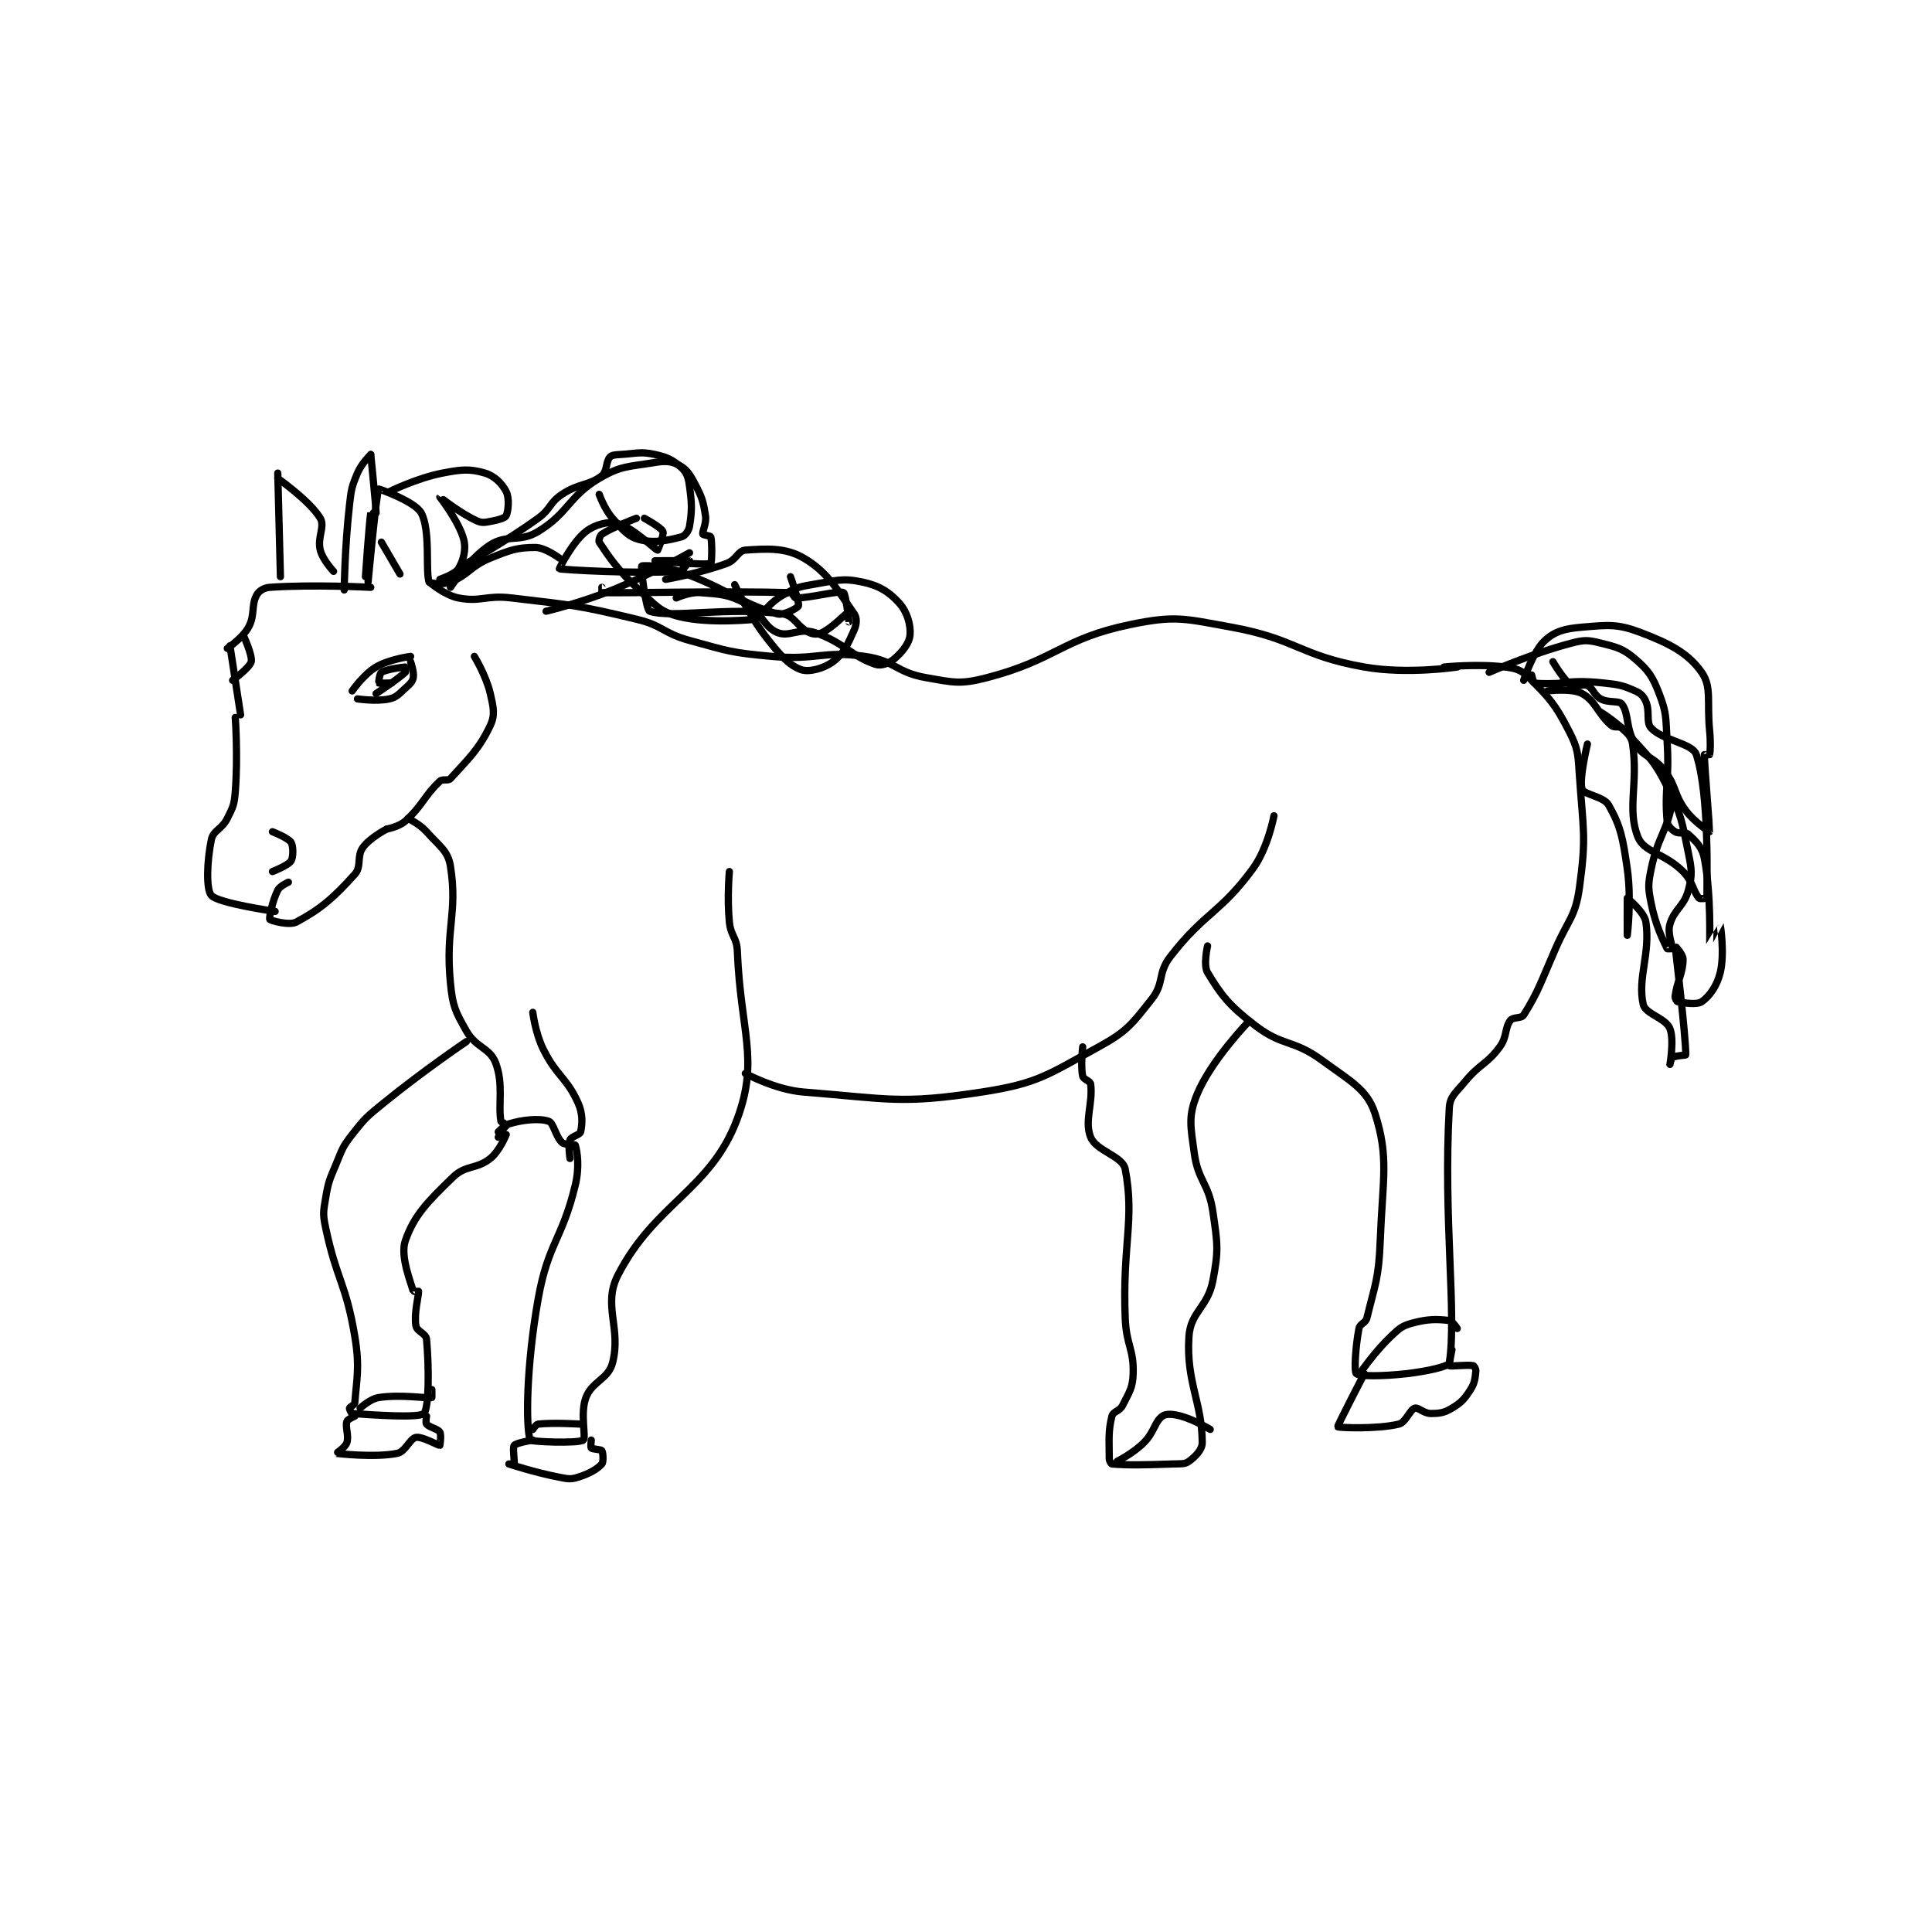 <?xml version="1.0" encoding="utf-8"?>
<!DOCTYPE svg PUBLIC "-//W3C//DTD SVG 1.1//EN" "http://www.w3.org/Graphics/SVG/1.1/DTD/svg11.dtd">
<svg viewBox="0 0 800 800" preserveAspectRatio="xMinYMin meet" xmlns="http://www.w3.org/2000/svg" version="1.1">
<g fill="none" stroke="black" stroke-linecap="round" stroke-linejoin="round" stroke-width="2.727">
<g transform="translate(87.52,188.196) scale(1.1) translate(-65,-88.133)">
<path id="0" d="M90 95.133 L91 134.133 "/>
<path id="1" d="M90 97.133 C90 97.133 102.194 105.711 106 112.133 C107.865 115.281 104.795 119.312 106 124.133 C106.929 127.85 111 132.133 111 132.133 "/>
<path id="2" d="M125 138.133 C125 138.133 103.309 136.995 87 138.133 C84.764 138.289 82.857 139.526 82 141.133 C79.943 144.99 81.486 148.613 79 153.133 C76.742 157.239 71 161.133 71 161.133 "/>
<path id="3" d="M72 160.133 L76 186.133 "/>
<path id="4" d="M74 187.133 C74 187.133 75.053 201.801 74 215.133 C73.615 220.008 73.161 220.811 71 225.133 C68.933 229.268 65.743 229.544 65 233.133 C63.313 241.289 62.988 251.869 65 254.133 C67.619 257.08 89 260.133 89 260.133 "/>
<path id="5" d="M94 249.133 C94 249.133 90.8 250.532 90 252.133 C87.999 256.136 86.65 262.533 87 263.133 C87.259 263.577 94.31 265.562 97 264.133 C105.967 259.37 111.181 254.891 119 246.133 C121.634 243.184 119.65 239.463 122 236.133 C124.59 232.464 131 229.133 131 229.133 "/>
<path id="6" d="M164 164.133 C164 164.133 168.448 171.409 170 178.133 C171.21 183.379 171.868 186.149 170 190.133 C165.793 199.109 161.586 202.854 155 210.133 C154.094 211.135 152.083 210.114 151 211.133 C145.055 216.729 144.604 220.19 138 226.133 C135.583 228.309 131 229.133 131 229.133 "/>
<path id="7" d="M124 136.133 C124 136.133 127.139 102.253 128 101.133 C128.075 101.036 141.666 105.833 144 110.133 C147.647 116.851 145.48 132.541 147 136.133 C147.189 136.579 152.008 137.304 155 136.133 C161.927 133.423 162.369 130.233 170 127.133 C177.618 124.038 180.142 123.133 187 123.133 C190.631 123.133 196 127.133 196 127.133 "/>
<path id="8" d="M118 177.133 C118 177.133 122.293 170.915 127 168.133 C132.051 165.149 140 164.133 140 164.133 "/>
<path id="9" d="M120 180.133 C120 180.133 127.202 181.2 132 180.133 C134.754 179.521 135.481 178.372 138 176.133 C139.728 174.597 140.684 173.713 141 172.133 C141.398 170.141 140 166.133 140 166.133 "/>
<path id="10" d="M127 178.133 C127 178.133 134.846 173.001 138 170.133 C138.314 169.848 138 168.133 138 168.133 C137.31 168.133 130.964 168.955 129 170.133 C128.345 170.526 127.892 174.026 128 174.133 C128.179 174.313 133 174.133 133 174.133 "/>
<path id="11" d="M88 230.133 C88 230.133 93.928 232.45 95 234.133 C95.887 235.527 95.887 239.739 95 241.133 C93.928 242.817 88 245.133 88 245.133 "/>
<path id="12" d="M147 136.133 C147 136.133 152.833 141.133 158 142.133 C166.498 143.778 168.28 140.973 178 142.133 C201.307 144.916 202.379 144.731 225 150.133 C235.134 152.553 234.863 155.351 245 158.133 C259.91 162.226 260.64 162.737 276 164.133 C293.042 165.683 294.767 161.894 311 164.133 C322.179 165.675 322.81 170.187 334 172.133 C344.551 173.968 346.887 174.76 357 172.133 C383.028 165.373 385.087 157.485 411 152.133 C427.847 148.654 431.16 149.89 449 153.133 C473.636 157.613 474.537 163.816 499 168.133 C515.263 171.003 534 168.133 534 168.133 "/>
<path id="13" d="M529 168.133 C529 168.133 541.632 166.837 552 168.133 C556.283 168.669 558.149 169.282 561 172.133 C568.676 179.809 570.833 182.072 576 192.133 C579.554 199.054 579.433 200.764 580 209.133 C581.38 229.485 582.66 231.921 580 251.133 C578.464 262.225 575.932 262.86 571 274.133 C565.461 286.793 564.534 290.345 559 299.133 C558.125 300.523 554.985 299.82 554 301.133 C551.773 304.103 552.851 307.276 550 311.133 C545.025 317.865 542.655 317.287 537 324.133 C533.437 328.447 531.252 329.688 531 334.133 C528.664 375.404 533.89 412.069 531 430.133 C530.803 431.368 522.882 433.233 515 434.133 C505.9 435.173 497.112 435.184 496 434.133 C495.119 433.301 495.672 424.107 497 417.133 C497.353 415.279 499.517 415.128 500 413.133 C503.09 400.388 504.445 398.383 505 384.133 C505.911 360.743 508.367 352.721 503 336.133 C500.08 327.107 493.755 324.02 483 316.133 C472.287 308.277 468.318 311.051 458 303.133 C448.163 295.584 445.162 291.737 440 283.133 C438.324 280.34 440 273.133 440 273.133 "/>
<path id="14" d="M266 321.133 C266 321.133 277.315 327.293 288 328.133 C319.745 330.63 324.43 332.815 355 328.133 C376.263 324.877 379.809 321.628 399 311.133 C409.746 305.257 411.469 302.617 419 293.133 C423.792 287.099 421.107 283.442 426 277.133 C439.024 260.339 444.582 261.009 457 244.133 C462.76 236.306 465 224.133 465 224.133 "/>
<path id="15" d="M260 245.133 C260 245.133 259.092 255.056 260 264.133 C260.54 269.532 262.783 269.776 263 275.133 C264.23 305.483 271.239 315.796 263 338.133 C253.113 364.938 231.91 369.905 218 397.133 C212.228 408.432 219.42 417.023 216 430.133 C214.407 436.238 208.329 436.994 206 443.133 C203.729 449.122 206.177 458.236 205 459.133 C203.215 460.493 185.208 459.781 185 459.133 C183.316 453.883 183.555 431.232 188 406.133 C191.776 384.81 196.967 383.983 202 363.133 C203.628 356.39 202.764 350.577 202 348.133 C201.869 347.716 198.158 348.176 197 347.133 C194.605 344.978 193.883 339.792 192 339.133 C188.463 337.895 181.886 338.591 177 340.133 C175.22 340.695 173 345.133 173 345.133 "/>
<path id="16" d="M186 298.133 C186 298.133 186.94 306.012 190 312.133 C195.069 322.271 198.693 322.596 203 332.133 C204.907 336.355 204.643 340.135 204 343.133 C203.77 344.205 200.508 344.864 200 346.133 C199.228 348.064 200 353.133 200 353.133 "/>
<path id="17" d="M139 225.133 C139 225.133 143.376 227.181 146 230.133 C150.911 235.658 154.078 237.293 155 243.133 C157.813 260.951 152.998 266.442 155 287.133 C155.846 295.871 156.801 297.723 161 305.133 C164.578 311.447 169.822 311.437 172 317.133 C175.06 325.135 172.901 332.816 174 339.133 C174.066 339.514 176.007 340.106 176 340.133 C175.948 340.34 173 343.133 173 343.133 "/>
<path id="18" d="M161 309.133 C161 309.133 144.792 320.093 130 332.133 C123.524 337.404 122.982 337.767 118 344.133 C114.344 348.805 114.349 349.497 112 355.133 C109.448 361.257 109.06 361.775 108 368.133 C107.147 373.251 106.924 374.047 108 379.133 C112.238 399.167 115.645 400.001 119 420.133 C120.958 431.884 119.671 436.076 119 445.133 C118.942 445.912 117.127 446.624 117 447.133 C116.911 447.49 117.702 449.112 118 449.133 C125.033 449.636 143.19 450.943 145 449.133 C146.944 447.189 146.972 431.828 146 421.133 C145.813 419.078 142.344 418.198 142 416.133 C141.221 411.458 143.105 404.502 143 403.133 C142.999 403.117 141.022 403.216 141 403.133 C140.186 400.042 135.991 389.892 138 384.133 C141.388 374.42 146.454 369.381 156 360.133 C160.809 355.474 164.786 357.305 170 353.133 C173.512 350.324 176 344.133 176 344.133 "/>
<path id="19" d="M121 447.133 C121 447.133 124.759 443.613 128 443.133 C136.538 441.868 145.555 443.5 148 443.133 C148.055 443.125 148 440.133 148 440.133 "/>
<path id="20" d="M186 455.133 C186 455.133 187.2 453.222 188 453.133 C193.757 452.494 204 453.133 204 453.133 "/>
<path id="21" d="M498 433.133 C498 433.133 503.146 425.68 509 420.133 C512.198 417.103 513.135 416.188 517 415.133 C522.892 413.526 526.312 413.582 531 414.133 C532.132 414.267 534 417.133 534 417.133 "/>
<path id="22" d="M186 459.133 C186 459.133 179.733 460.191 179 461.133 C178.311 462.019 179.231 467.324 179 468.133 C178.981 468.199 177 468.133 177 468.133 C177.003 468.134 186.69 471.343 196 473.133 C199.265 473.761 200.2 474.008 203 473.133 C207.225 471.813 210.203 470.13 212 468.133 C212.686 467.371 212.445 463.801 212 463.133 C211.673 462.643 208.482 462.616 208 462.133 C207.71 461.844 208 459.133 208 459.133 "/>
<path id="23" d="M119 450.133 C119 450.133 116.241 451.329 116 452.133 C115.335 454.351 116.874 457.51 116 460.133 C115.417 461.882 111.968 464.127 112 464.133 C112.236 464.183 126.444 465.844 135 464.133 C138.05 463.523 139.75 458.555 142 458.133 C144.337 457.695 150.536 461.236 151 461.133 C151.062 461.12 151.644 457.164 151 456.133 C150.211 454.87 147.011 454.346 146 453.133 C145.577 452.626 146 450.133 146 450.133 "/>
<path id="24" d="M499 434.133 C499 434.133 488.797 453.837 489 454.133 C489.227 454.465 503.716 455.133 512 453.133 C514.655 452.493 516.115 447.762 518 447.133 C519.257 446.714 521.451 449.133 524 449.133 C527.399 449.133 529.082 448.884 532 447.133 C535.552 445.002 536.703 443.706 539 440.133 C540.655 437.559 540.701 435.824 541 433.133 C541.078 432.43 540.352 431.204 540 431.133 C537.734 430.68 531.503 431.51 531 431.133 C530.804 430.987 532 425.133 532 425.133 "/>
<path id="25" d="M455 302.133 C455 302.133 441.163 316.483 436 329.133 C432.671 337.29 433.626 341.054 435 351.133 C436.443 361.715 440.433 362.387 442 373.133 C443.77 385.27 444.211 387.587 442 399.133 C440.068 409.225 433.612 410.805 433 420.133 C431.876 437.275 438 445.076 438 460.133 C438 462.768 435.404 465.385 433 467.133 C431.397 468.299 429.973 468.031 427 468.133 C415.669 468.524 409.98 468.632 404 468.133 C403.697 468.108 403 467.003 403 466.133 C403 459.178 402.537 455.987 404 450.133 C404.45 448.332 406.923 448.287 408 446.133 C410.512 441.109 411.835 439.566 412 434.133 C412.284 424.762 409.407 423.57 409 413.133 C407.922 385.456 412.636 376.154 409 357.133 C408.059 352.213 398.122 350.356 396 345.133 C393.545 339.089 396.934 332.297 396 325.133 C395.842 323.919 393.272 323.402 393 322.133 C392.179 318.302 393 311.133 393 311.133 "/>
<path id="26" d="M406 467.133 C406 467.133 412.003 464.13 416 460.133 C419.997 456.136 420.102 452.204 423 450.133 C424.434 449.109 427.035 449.31 430 450.133 C435.247 451.591 441 455.133 441 455.133 "/>
<path id="27" d="M546 170.133 C546 170.133 562.047 163.05 577 159.133 C581.855 157.862 583.289 157.956 588 159.133 C594.21 160.686 596.49 161.238 601 165.133 C606.018 169.467 607.484 171.633 610 178.133 C612.925 185.689 612.442 187.198 613 196.133 C613.921 210.872 611.936 214.077 613 226.133 C613.151 227.847 614.494 229.192 616 230.133 C617.54 231.096 619.822 230.062 621 231.133 C623.828 233.705 626.169 235.873 627 240.133 C629.647 253.7 628.975 272.03 629 272.133 C629.005 272.153 632.996 265.123 633 265.133 C633.013 265.168 634.744 275.906 633 283.133 C631.77 288.228 628.92 292.126 626 294.133 C624.196 295.374 619.266 294.587 617 294.133 C616.648 294.063 615.909 292.865 616 292.133 C616.701 286.522 619 283.375 619 278.133 C619 276.261 616 273.127 616 273.133 C616.001 273.181 620.147 307.95 620 314.133 C619.996 314.303 616.098 314.401 615 315.133 C614.419 315.521 614 318.134 614 318.133 C614 318.129 615.782 308.233 614 304.133 C612.301 300.225 604.815 298.754 604 295.133 C601.772 285.229 606.771 275.937 605 264.133 C604.423 260.288 598.002 255.132 598 255.133 C597.963 255.16 598 269.133 598 269.133 C598 269.133 599.681 255.898 598 244.133 C596.319 232.368 595.509 228.09 591 220.133 C589.119 216.814 581.732 216.237 581 214.133 C579.741 210.515 583 197.133 583 197.133 "/>
<path id="28" d="M572 176.133 C572 176.133 572.681 174.171 573 174.133 C577.132 173.647 581.325 173.311 589 174.133 C594.91 174.767 596.181 175.025 601 177.133 C603.082 178.044 604.132 179.108 605 181.133 C606.649 184.982 604.938 188.963 607 191.133 C611.532 195.903 622.579 196.804 624 201.133 C629.044 216.506 627.893 249.338 628 255.133 C628 255.139 625.385 255.561 625 255.133 C622.804 252.694 622.723 248.857 619 245.133 C612.019 238.152 604.303 237.95 602 232.133 C597.823 221.58 602.192 212.113 600 197.133 C599.591 194.338 597.982 192.868 596 191.133 C594.955 190.219 593.169 191.146 592 190.133 C586.86 185.679 586.063 180.876 581 178.133 C577.082 176.011 568 177.133 568 177.133 "/>
<path id="29" d="M559 173.133 C559 173.133 562.517 162.209 567 158.133 C570.842 154.64 574.489 153.676 581 153.133 C590.861 152.312 594.168 151.797 603 155.133 C614.126 159.337 620.985 162.996 626 170.133 C629.88 175.655 627.941 181.193 629 192.133 C629.428 196.551 629.238 200.061 629 201.133 C628.988 201.186 627 201.133 627 201.133 C627 204.277 629.087 229.873 629 230.133 C628.985 230.179 623.288 226.582 620 222.133 C615.307 215.784 616.786 213.431 612 207.133 C607.832 201.648 604.389 202.429 601 197.133 C597.38 191.477 598.682 185.64 596 182.133 C594.843 180.621 591.035 181.768 588 180.133 C585.428 178.749 585.196 176.131 583 175.133 C581.189 174.31 578.321 176.048 577 175.133 C574.088 173.117 570 166.133 570 166.133 "/>
<path id="30" d="M576 174.133 C576 174.133 565.692 174.71 563 174.133 C562.66 174.06 562 171.133 562 171.133 "/>
<path id="31" d="M588 185.133 C588 185.133 594.469 189.059 599 194.133 C606.583 202.627 608.069 203.272 613 213.133 C618.5 224.133 618.501 225.952 621 238.133 C622.313 244.535 622.503 246.335 621 252.133 C619.409 258.269 615.572 259.37 614 265.133 C613.08 268.507 615.096 273.265 615 274.133 C614.998 274.155 613.081 274.304 613 274.133 C611.304 270.53 608.652 265.392 607 257.133 C605.82 251.235 605.777 250.098 607 244.133 C609.601 231.451 613.471 229.446 615 218.133 C615.598 213.708 612 207.133 612 207.133 "/>
<path id="32" d="M155 138.133 C155 138.133 162.297 127.035 170 122.133 C176.48 118.01 181.056 121.367 188 117.133 C199.61 110.054 199.283 104.057 211 97.133 C219.26 92.252 222.082 92.786 232 91.133 C235.982 90.47 238.221 90.651 241 92.133 C243.837 93.647 245.059 95.445 247 99.133 C249.696 104.255 250.127 105.605 251 111.133 C251.473 114.128 249.724 117.03 250 118.133 C250.071 118.419 252.9 118.767 253 119.133 C253.55 121.149 253.411 128.957 253 129.133 C251.029 129.978 232 128.133 232 128.133 C232 128.133 244.884 128.082 245 128.133 C245.02 128.142 242.512 132.041 241 132.133 C224.993 133.113 196.916 131.526 196 131.133 C195.919 131.099 200.946 121.039 206 117.133 C209.476 114.447 214.322 113.18 218 114.133 C223.765 115.628 232.018 123.96 233 124.133 C233.045 124.141 235.488 118.305 235 117.133 C234.374 115.63 228 112.133 228 112.133 "/>
<path id="33" d="M225 112.133 C225 112.133 216.232 115.413 212 118.133 C211.265 118.606 210.686 120.663 211 121.133 C214.763 126.778 217.849 131.526 226 139.133 C232.237 144.955 233.949 147.37 241 149.133 C252.786 152.08 270 150.133 270 150.133 "/>
<path id="34" d="M283 134.133 C283 134.133 286.469 143.82 286 145.133 C285.723 145.908 280.435 148.837 278 148.133 C263.793 144.029 259.299 138.592 241 132.133 C234.69 129.906 227.234 129.815 227 130.133 C226.582 130.704 228.6 146.658 230 147.133 C238.036 149.862 259.368 145.382 280 148.133 C284.5 148.733 285.493 153.03 290 155.133 C291.699 155.926 293.399 155.934 295 155.133 C299.002 153.132 303.434 148.36 304 148.133 C304.01 148.13 305 151.133 305 151.133 C305 151.133 303.826 140.505 303 140.133 C300.968 139.219 290.939 142.133 285 142.133 C284.34 142.133 283.748 140.154 283 140.133 C257.156 139.425 220.868 140.383 212 140.133 C211.993 140.133 212 138.133 212 138.133 "/>
<path id="35" d="M115 139.133 C115 139.133 115.222 122.778 117 107.133 C117.681 101.142 117.79 100.381 120 95.133 C121.517 91.531 125 88.133 125 88.133 "/>
<path id="36" d="M125 88.133 C125 88.133 127 107.859 127 110.133 C127 110.133 125.008 110.086 125 110.133 C124.421 113.605 123 134.133 123 134.133 "/>
<path id="37" d="M129 121.133 L136 133.133 "/>
<path id="38" d="M132 102.133 C132 102.133 142.278 97.024 152 95.133 C159.282 93.717 162.339 93.482 168 95.133 C171.553 96.17 174.487 99.108 176 102.133 C177.238 104.609 176.797 109.38 176 111.133 C175.622 111.966 173.414 112.695 171 113.133 C168.3 113.624 167.114 114.085 165 113.133 C158.639 110.271 151.001 104.132 151 104.133 C150.992 104.144 158.256 113.407 160 120.133 C160.997 123.979 159.817 128.105 158 131.133 C156.779 133.169 151 135.133 151 135.133 "/>
<path id="39" d="M161 129.133 C161 129.133 175.412 121.225 188 112.133 C192.967 108.546 192.116 106.39 197 103.133 C203.404 98.864 207.148 99.907 212 96.133 C214.004 94.575 213.464 90.889 215 89.133 C215.718 88.313 217.037 88.249 219 88.133 C225.286 87.764 226.431 86.923 232 88.133 C236.749 89.166 238.933 90.302 242 93.133 C243.986 94.966 244.543 96.784 245 100.133 C245.924 106.913 245.936 109.206 245 115.133 C244.721 116.901 243.288 118.794 242 119.133 C236.832 120.493 231.553 121.629 226 120.133 C221.709 118.978 219.867 116.516 216 112.133 C212.917 108.639 211 103.133 211 103.133 "/>
<path id="40" d="M236 135.133 C236 135.133 248.613 132.942 259 129.133 C262.641 127.798 263.272 124.321 266 124.133 C274.093 123.575 281.111 123.1 288 127.133 C297.075 132.446 300.867 139.418 307 148.133 C308.071 149.655 307.934 152.031 307 154.133 C304.578 159.583 303.117 163.045 299 166.133 C295.549 168.722 289.897 170.176 287 169.133 C282.405 167.479 279.16 163.738 274 157.133 C267.159 148.377 262 137.133 262 137.133 "/>
<path id="41" d="M273 147.133 C273 147.133 276.301 143.189 280 141.133 C284.733 138.504 285.569 138.038 291 137.133 C299.923 135.646 302.383 134.518 310 136.133 C316.364 137.483 320.1 139.8 324 144.133 C326.953 147.415 328.357 152.384 328 156.133 C327.706 159.222 325.079 162.528 322 165.133 C320.034 166.797 317.121 167.84 315 167.133 C305.957 164.119 302.825 158.644 292 155.133 C286.364 153.305 282.479 157.028 278 155.133 C272.672 152.879 272.115 147.297 266 144.133 C259.408 140.724 256.769 140.731 249 140.133 C245.029 139.828 240 142.133 240 142.133 "/>
<path id="42" d="M191 147.133 C191 147.133 204 144.022 216 139.133 C230.736 133.13 245 125.133 245 125.133 "/>
<path id="43" d="M77 156.133 C77 156.133 80.563 163.741 80 166.133 C79.476 168.359 73 173.133 73 173.133 "/>
</g>
</g>
</svg>

